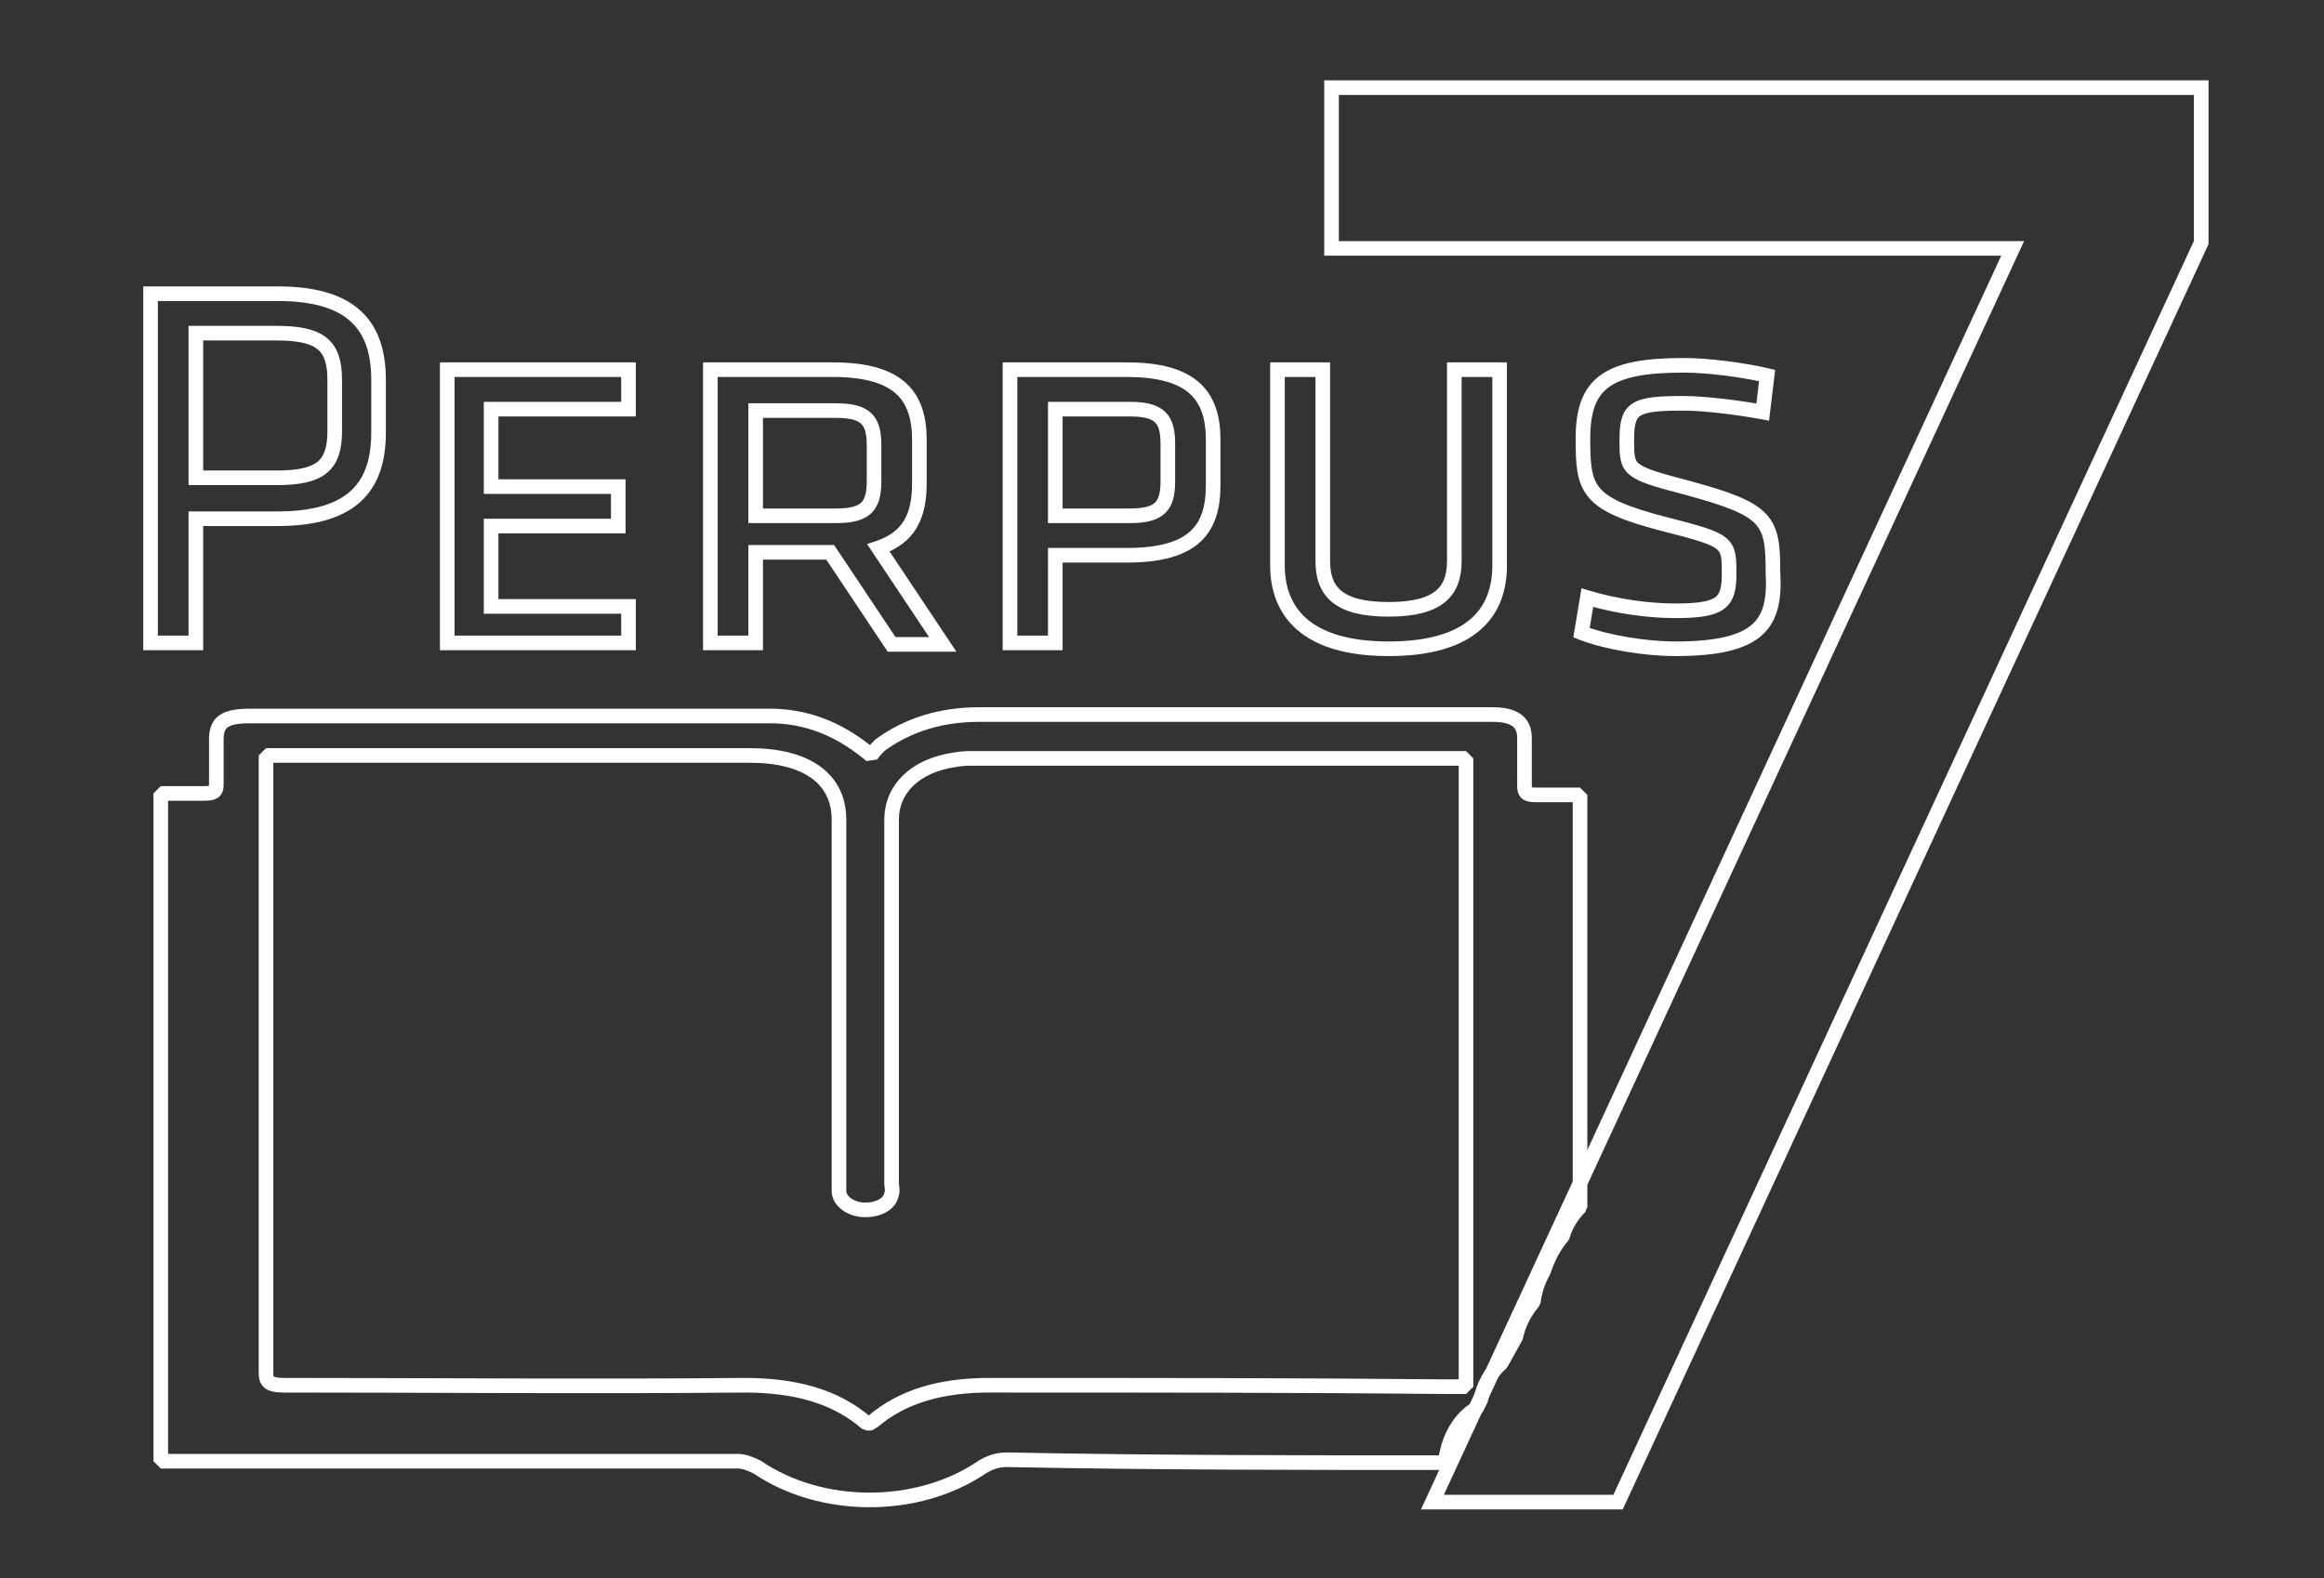 <?xml version="1.0" encoding="utf-8"?>
<!-- Generator: Adobe Illustrator 21.1.0, SVG Export Plug-In . SVG Version: 6.00 Build 0)  -->
<svg version="1.1" id="Layer_1" xmlns="http://www.w3.org/2000/svg" xmlns:xlink="http://www.w3.org/1999/xlink" x="0px" y="0px"
	 width="100%" height="100%" viewBox="0 0 159 108" style="enable-background:new 0 0 159 108;" xml:space="preserve">
	<rect x="0" y="0" width="159" height="108" fill="#333333" stroke="none"/>
	<defs>
		<style type="text/css">
	.st0{fill:none;stroke:#fff;stroke-miterlimit:5;}
	.st1{fill:none;stroke:#fff;stroke-miterlimit:1;}
			.st0,.st1{
				stroke-dasharray: 500;
				stroke-dashoffset: 0;
				-webkit-animation: dash 8s alternate;
				-o-animation: dash 8s alternate;
				-moz-animation: dash 8s alternate;
				animation: dash 8s alternate;
			}
			@-webkit-keyframes dash {
				from {
					stroke:#00d1b2;
					stroke-dashoffset: 500;
				}
				to{
					stroke:#fff;
					stroke-dashoffset: 0;
				}
			}
		</style>
	</defs>
<g>
	<path class="st0" d="M10.4,20.1H19c5.1,0,6.9,2.2,6.9,5.9v3.6c0,3.7-1.8,5.9-6.9,5.9h-5.6V44h-3.1V20.1z M18.9,22.8h-5.5v9.9h5.5
		c3,0,4-0.8,4-3.2V26C22.9,23.6,21.9,22.8,18.9,22.8z"/>
	<path class="st0" d="M30.6,25.3H43V28h-9.4v5.3h8.7v2.7h-8.7v5.5H43V44H30.6V25.3z"/>
	<path class="st0" d="M56.8,37.8h-5.1V44h-3.1V25.3H57c4.5,0,5.9,1.8,5.9,4.8v3c0,2.2-0.7,3.7-2.8,4.4l4.4,6.6H61L56.8,37.8z
		 M51.7,35.3h5.5c2.1,0,2.6-0.7,2.6-2.4v-2.4c0-1.7-0.5-2.4-2.6-2.4h-5.5V35.3z"/>
	<path class="st0" d="M77.1,25.3c4.5,0,5.9,1.8,5.9,4.8v3.1c0,3-1.3,4.8-5.9,4.8h-4.9V44h-3.1V25.3H77.1z M72.2,35.3h5.1
		c2.1,0,2.6-0.7,2.6-2.4v-2.5c0-1.7-0.5-2.4-2.6-2.4h-5.1V35.3z"/>
	<path class="st0" d="M102.6,25.3v13.4c0,3.1-1.8,5.7-7.6,5.7c-5.7,0-7.6-2.6-7.6-5.7V25.3h3.1v13.1c0,2.1,1.1,3.3,4.5,3.3
		c3.4,0,4.5-1.2,4.5-3.3V25.3H102.6z"/>
	<path class="st0" d="M114.6,44.4c-1.9,0-4.6-0.4-6.4-1.1l0.4-2.4c2,0.6,4.2,0.9,6,0.9c3.1,0,3.7-0.5,3.7-2.5c0-2.2,0-2.3-4.3-3.4
		c-5.5-1.4-5.7-2.4-5.7-5.9c0-3.8,1.7-5,6.9-5c1.6,0,4,0.3,5.7,0.7l-0.3,2.5c-1.6-0.3-4-0.6-5.4-0.6c-3.4,0-3.9,0.3-3.9,2.5
		c0,2.1,0,2.2,4.2,3.3c5.5,1.5,5.8,2.2,5.8,5.8C121.5,42.7,120.4,44.4,114.6,44.4z"/>
</g>
<g>
	<path class="st0" d="M91.1,6h59.5v10.6l-39.9,86.2H98l39.7-85.8H91.1V6z"/>
</g>
<path class="st1" d="M98.9,100.1c0-0.4,0.1-0.7,0.2-1.1c0,0,0,0,0,0c0.3-1,0.9-2,1.9-2.6l0.3-0.6c0.2-1,0.7-1.9,1.4-2.5l1-1.8
	c0.2-0.9,0.6-1.7,1.2-2.4c0.1-0.7,0.3-1.4,0.7-2.1c0.3-0.9,0.7-1.7,1.3-2.4c0.2-0.7,0.6-1.4,1.2-2V54.4c-1,0-2,0-3,0
	c-0.6,0-0.8-0.1-0.8-0.6c0-1.1,0-2.2,0-3.3c0-1.1-0.7-1.6-2.2-1.6c-11.7,0-23.4,0-35.1,0c-2.6,0-4.9,0.7-6.8,2.1
	c-0.2,0.2-0.4,0.4-0.6,0.7c-1.9-1.6-4-2.6-6.6-2.7C51.4,49,49.8,49,48.3,49c-10.4,0-20.8,0-31.2,0c-1.7,0-2.3,0.4-2.3,1.6
	c0,1,0,2.1,0,3.1c0,0.5-0.2,0.6-0.9,0.6c-1,0-2,0-2.9,0v45.7c13.2,0,26.3,0,39.5,0c0.4,0,0.9,0.2,1.3,0.4c4.4,3,11,3,15.4,0
	c0.5-0.3,1-0.5,1.7-0.5C78.9,100.1,88.9,100.1,98.9,100.1C98.9,100.1,98.9,100.1,98.9,100.1z M67.7,94.8c-3.2,0-5.9,0.7-8,2.5
	c-0.1,0-0.1,0.1-0.2,0.1c-0.1,0-0.2,0-0.2,0c-2.2-1.9-5-2.6-8.4-2.6c-10.5,0.1-21,0-31.5,0c-0.9,0-1.2-0.2-1.2-0.8
	c0-13.8,0-27.7,0-41.5v-0.8h1.1c10.7,0,21.4,0,32,0c3.9,0,6.1,1.6,6.1,4.4c0,8.2,0,16.5,0,24.7c0,0.3,0,0.5,0,0.8
	c0.1,0.7,0.9,1.2,1.8,1.2c0.9,0,1.7-0.4,1.8-1.1c0.1-0.2,0-0.5,0-0.7c0-8.3,0-16.6,0-24.9c0-2.1,1.6-3.7,4.3-4.1
	c0.5-0.1,0.9-0.1,1.4-0.1c10.9,0,21.8,0,32.7,0c0.2,0,0.5,0,0.9,0v43c-0.4,0-0.8,0-1.2,0C88.9,94.8,78.3,94.8,67.7,94.8z"/>
<g>
</g>
<g>
</g>
<g>
</g>
<g>
</g>
<g>
</g>
<g>
</g>
<g>
</g>
<g>
</g>
<g>
</g>
<g>
</g>
<g>
</g>
<g>
</g>
<g>
</g>
<g>
</g>
<g>
</g>
</svg>
